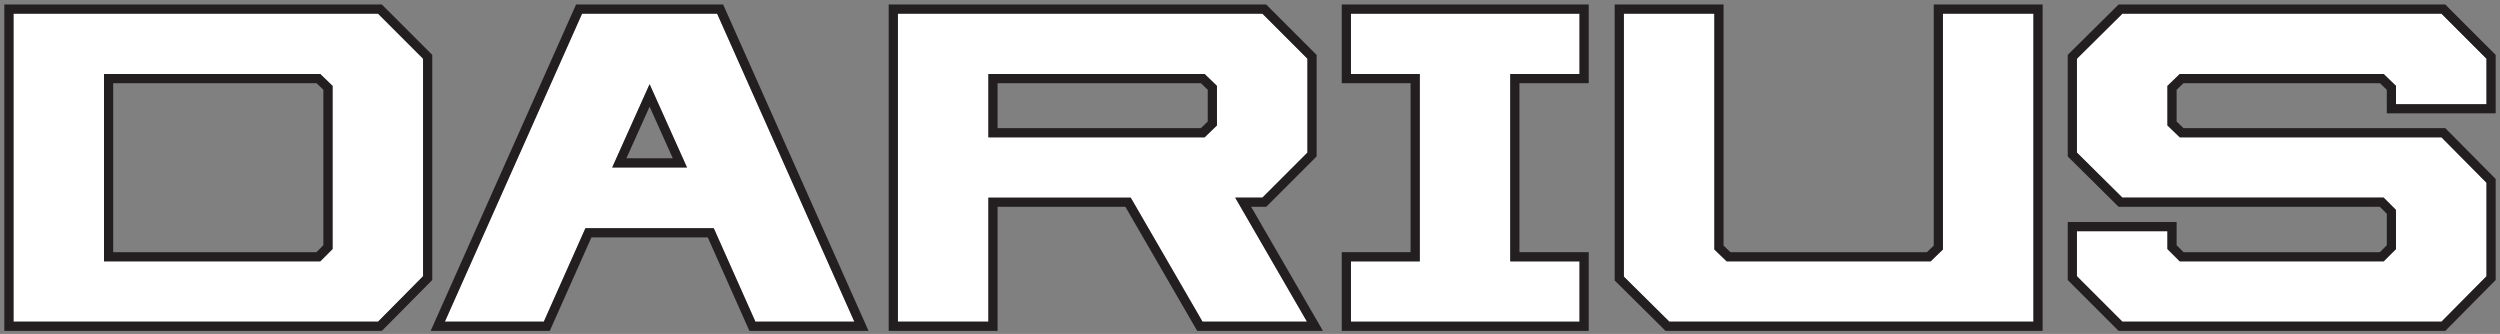 <?xml version="1.0" encoding="utf-8"?>
<!-- Generator: Adobe Illustrator 16.0.0, SVG Export Plug-In . SVG Version: 6.00 Build 0)  -->
<svg version="1.2" baseProfile="tiny" id="Layer_1" xmlns="http://www.w3.org/2000/svg" xmlns:xlink="http://www.w3.org/1999/xlink"
	 x="0px" y="0px" width="816px" height="109px" viewBox="0 0 816 109" xml:space="preserve">
<rect x="0" y="0" width="816" height="109" fill="#808080" stroke="none"/>
<g>
	<g>
		<path fill="#FFFFFF" d="M123.39,4.463l14.699,14.699v71L123.39,105H4.409V4.463H123.39z
			 M108.552,81.287v-53.25l-4.021-3.883H33.946v61.154h70.584L108.552,81.287z"/>
		<path fill="#FFFFFF" d="M234.078,4.463L278.869,105h-32.311l-13.59-30.508h-41.879L177.5,105
			h-32.311L189.98,4.463H234.078z M199.826,54.662h24.406l-12.203-27.18L199.826,54.662
			z"/>
		<path fill="#FFFFFF" d="M426.748,49.809l-14.699,14.699h-8.875L426.609,105h-34.113
			l-23.436-40.492h-46.455V105h-29.537V4.463h118.98l14.699,14.699V49.809z
			 M397.211,40.934V28.037l-4.021-3.883h-70.584v20.662h70.584L397.211,40.934z"/>
		<path fill="#FFFFFF" d="M515.554,24.154h-22.604v61.154h22.604V105h-74.605V85.309h22.465
			V24.154h-22.465V4.463h74.605V24.154z"/>
		<path fill="#FFFFFF" d="M634.174,4.463h29.537V105H544.869L530.031,90.301V4.463h29.537v76.963
			l4.021,3.883h66.562l4.021-3.883V4.463z"/>
		<path fill="#FFFFFF" d="M811.59,34h-29.537v-5.963l-4.021-3.883h-66.562l-4.021,3.883v12.896
			l4.021,3.883h85.422l14.699,14.838v30.508L796.891,105H692.748l-14.838-14.838V75.463
			h29.537v5.824l4.021,4.021h66.562l4.021-4.021V68.529l-4.021-4.021h-85.283
			l-14.838-14.699V19.162l14.838-14.699H796.891l14.699,14.699V34z"/>
	</g>
	<g>
		<path fill="#231F20" d="M123.39,4.463l14.699,14.699v71L123.39,105H4.409V4.463H123.39
			 M33.946,85.309h70.584l4.021-4.021v-53.25l-4.021-3.883H33.946V85.309
			 M124.632,1.463h-1.243H4.409h-3v3V105v3h3h118.98h1.251l0.88-0.889l14.699-14.838
			l0.869-0.877v-1.234v-71v-1.243l-0.879-0.878L125.511,2.342L124.632,1.463
			L124.632,1.463z M36.946,27.154h66.372l2.233,2.156v50.734l-2.264,2.264H36.946
			V27.154L36.946,27.154z"/>
		<path fill="#231F20" d="M234.078,4.463L278.869,105h-32.311l-13.59-30.508h-41.879L177.5,105
			h-32.311L189.98,4.463H234.078 M199.826,54.662h24.406l-12.203-27.18L199.826,54.662
			 M236.025,1.463h-1.948h-44.098h-1.948l-0.792,1.779l-44.791,100.537L140.568,108
			h4.621h32.311h1.948l0.792-1.779l12.797-28.729h37.983l12.797,28.729L244.61,108
			h1.948h32.311h4.621l-1.88-4.221L236.818,3.242L236.025,1.463L236.025,1.463z
			 M204.461,51.662l7.568-16.855l7.568,16.855H204.461L204.461,51.662z"/>
		<path fill="#231F20" d="M412.049,4.463l14.699,14.699v30.646l-14.699,14.699h-8.875L426.609,105
			h-34.113l-23.436-40.492h-46.455V105h-29.537V4.463H412.049 M322.605,44.816h70.584
			l4.021-3.883V28.037l-4.021-3.883h-70.584V44.816 M413.291,1.463h-1.242H293.068h-3
			v3V105v3h3h29.537h3v-3V67.508h41.725l22.569,38.995L390.766,108h1.73h34.113h5.202
			l-2.605-4.503l-20.83-35.989h3.672h1.242l0.879-0.879l14.699-14.699l0.879-0.878
			v-1.243V19.162v-1.243l-0.879-0.878L414.17,2.342L413.291,1.463L413.291,1.463z
			 M325.605,27.154h66.372l2.233,2.156v10.35l-2.233,2.156h-66.372V27.154
			L325.605,27.154z"/>
		<path fill="#231F20" d="M515.554,4.463v19.691h-22.604v61.154h22.604V105h-74.605V85.309
			h22.465V24.154h-22.465V4.463H515.554 M518.554,1.463h-3h-74.605h-3v3v19.691v3h3h19.465
			v55.154h-19.465h-3v3V105v3h3h74.605h3v-3V85.309v-3h-3h-19.604V27.154h19.604h3v-3V4.463
			V1.463L518.554,1.463z"/>
		<path fill="#231F20" d="M663.711,4.463V105H544.869L530.031,90.301V4.463h29.537v76.963
			l4.021,3.883h66.562l4.021-3.883V4.463H663.711 M666.711,1.463h-3h-29.537h-3v3v75.689
			l-2.233,2.156h-64.139l-2.233-2.156V4.463v-3h-3H530.031h-3v3v85.838v1.251l0.889,0.88
			l14.838,14.699L543.635,108h1.234h118.842h3v-3V4.463V1.463L666.711,1.463z"/>
		<path fill="#231F20" d="M796.891,4.463l14.699,14.699V34h-29.537v-5.963l-4.021-3.883h-66.562
			l-4.021,3.883v12.896l4.021,3.883h85.422l14.699,14.838v30.508L796.891,105H692.748
			l-14.838-14.838V75.463h29.537v5.824l4.021,4.021h66.562l4.021-4.021V68.529
			l-4.021-4.021h-85.283l-14.838-14.699V19.162l14.838-14.699H796.891 M798.133,1.463
			h-1.242H692.748h-1.234l-0.877,0.869l-14.838,14.699l-0.889,0.88v1.251v30.646
			v1.251l0.889,0.88l14.838,14.699l0.877,0.869h1.234h84.041l2.264,2.264v10.272
			l-2.264,2.264h-64.078l-2.264-2.264v-4.582v-3h-3h-29.537h-3v3v14.699v1.243
			l0.879,0.878l14.838,14.838L691.506,108h1.242H796.891h1.251l0.88-0.889
			l14.699-14.838l0.869-0.877v-1.234V59.654v-1.234l-0.869-0.877l-14.699-14.838
			l-0.88-0.889h-1.251h-84.21l-2.233-2.156V29.311l2.233-2.156h64.139l2.233,2.156V34
			v3h3h29.537h3v-3V19.162v-1.243l-0.879-0.878L799.012,2.342L798.133,1.463
			L798.133,1.463z"/>
	</g>
</g>
</svg>
